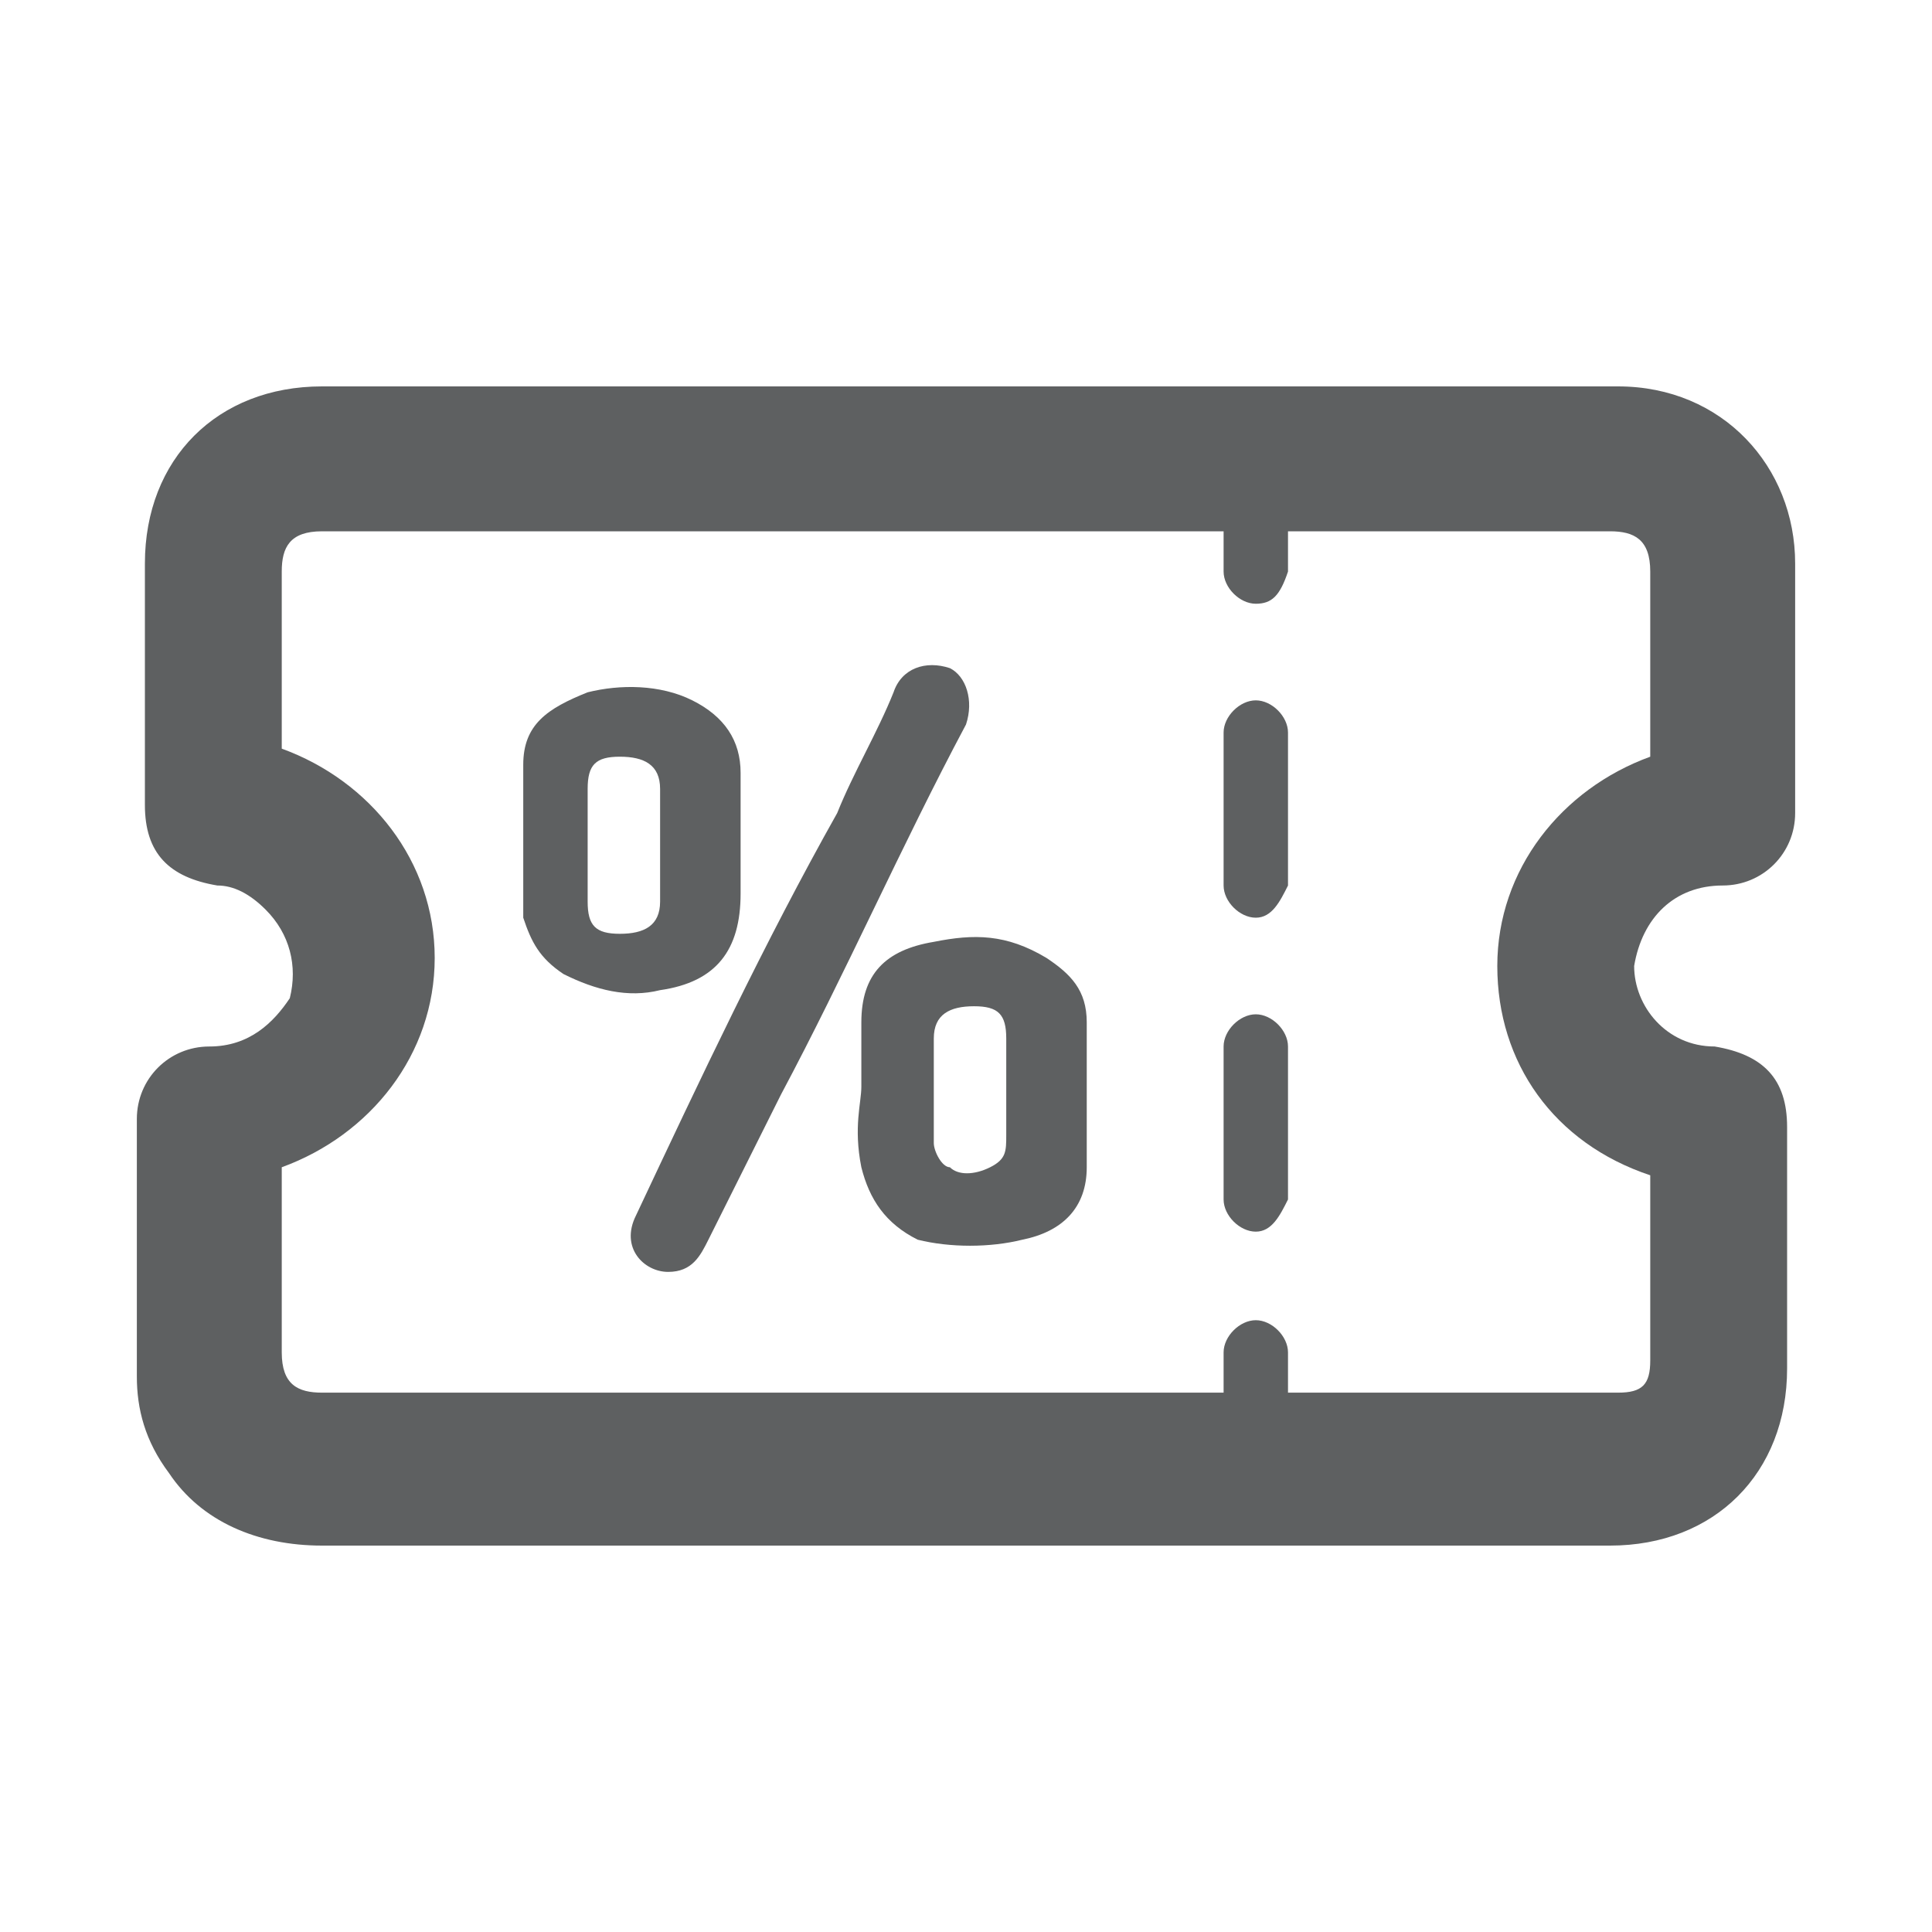 <?xml version="1.0" encoding="utf-8"?>
<!-- Generator: Adobe Illustrator 25.1.0, SVG Export Plug-In . SVG Version: 6.00 Build 0)  -->
<svg version="1.1" id="Layer_1" xmlns="http://www.w3.org/2000/svg" xmlns:xlink="http://www.w3.org/1999/xlink" x="0px" y="0px"
	 viewBox="0 0 24 24" style="enable-background:new 0 0 24 24;" xml:space="preserve">
<style type="text/css">
	.st0{fill:#5E6061;}
</style>
<path class="st0" d="M21.4,11c0.5,0,0.9-0.4,0.9-0.9V7c0-1.2-0.9-2.2-2.2-2.2H4c-1.3,0-2.2,0.9-2.2,2.2v3c0,0.6,0.3,0.9,0.9,1
	c0.2,0,0.4,0.1,0.6,0.3c0.3,0.3,0.4,0.7,0.3,1.1C3.4,12.7,3.1,13,2.6,13c-0.5,0-0.9,0.4-0.9,0.9c0,1,0,2.1,0,3.2
	c0,0.4,0.1,0.8,0.4,1.2c0.4,0.6,1.1,0.9,1.9,0.9c0,0,0,0,0,0c2,0,4,0,6,0l4.4,0c1.9,0,3.8,0,5.6,0c1.3,0,2.2-0.9,2.2-2.2V14
	c0-0.6-0.3-0.9-0.9-1c-0.6,0-1-0.5-1-1C20.4,11.4,20.8,11,21.4,11z M18.6,12c0,1.2,0.7,2.2,1.9,2.6c0,0.4,0,0.9,0,1.3l0,1
	c0,0.3-0.1,0.4-0.4,0.4H4c-0.3,0-0.5-0.1-0.5-0.5v-0.8c0-0.5,0-1,0-1.5c1.1-0.4,1.9-1.4,1.9-2.6c0-1.2-0.8-2.2-1.9-2.6
	c0-0.5,0-1,0-1.5V7.1c0-0.3,0.1-0.5,0.5-0.5H20c0.3,0,0.5,0.1,0.5,0.5l0,0.9c0,0.5,0,0.9,0,1.4C19.4,9.8,18.6,10.8,18.6,12z"/>
<g>
	<path class="st0" d="M15.6,7.5c-0.2,0-0.4-0.2-0.4-0.4v-1c0-0.2,0.2-0.4,0.4-0.4s0.4,0.2,0.4,0.4v1C15.9,7.4,15.8,7.5,15.6,7.5z"/>
	<path class="st0" d="M15.6,15.3c-0.2,0-0.4-0.2-0.4-0.4V13c0-0.2,0.2-0.4,0.4-0.4s0.4,0.2,0.4,0.4v1.9
		C15.9,15.1,15.8,15.3,15.6,15.3z M15.6,11.4c-0.2,0-0.4-0.2-0.4-0.4V9.1c0-0.2,0.2-0.4,0.4-0.4s0.4,0.2,0.4,0.4V11
		C15.9,11.2,15.8,11.4,15.6,11.4z"/>
	<path class="st0" d="M15.6,18.2c-0.2,0-0.4-0.2-0.4-0.4v-1c0-0.2,0.2-0.4,0.4-0.4s0.4,0.2,0.4,0.4v1C15.9,18,15.8,18.2,15.6,18.2z"
		/>
</g>
<path class="st0" d="M8.3,15.8c-0.3,0-0.6-0.3-0.4-0.7c0.8-1.7,1.6-3.4,2.5-5c0.2-0.5,0.5-1,0.7-1.5c0.1-0.3,0.4-0.4,0.7-0.3
	C12,8.4,12.1,8.7,12,9c-0.8,1.5-1.5,3.1-2.3,4.6c-0.3,0.6-0.6,1.2-0.9,1.8C8.7,15.6,8.6,15.8,8.3,15.8z"/>
<path class="st0" d="M9.2,10.5c0,0.2,0,0.4,0,0.6c0,0.7-0.3,1.1-1,1.2c-0.4,0.1-0.8,0-1.2-0.2c-0.3-0.2-0.4-0.4-0.5-0.7
	c0-0.6,0-1.3,0-1.9c0-0.5,0.3-0.7,0.8-0.9c0.4-0.1,0.9-0.1,1.3,0.1c0.4,0.2,0.6,0.5,0.6,0.9C9.2,9.9,9.2,10.2,9.2,10.5
	C9.2,10.5,9.2,10.5,9.2,10.5z M7.3,10.5C7.3,10.5,7.3,10.5,7.3,10.5c0,0.2,0,0.4,0,0.7c0,0.3,0.1,0.4,0.4,0.4c0.3,0,0.5-0.1,0.5-0.4
	c0-0.5,0-0.9,0-1.4c0-0.3-0.2-0.4-0.5-0.4c-0.3,0-0.4,0.1-0.4,0.4C7.3,10.1,7.3,10.3,7.3,10.5z"/>
<path class="st0" d="M10.7,13.5c0-0.3,0-0.5,0-0.8c0-0.6,0.3-0.9,0.9-1c0.5-0.1,0.9-0.1,1.4,0.2c0.3,0.2,0.5,0.4,0.5,0.8
	c0,0.6,0,1.2,0,1.8c0,0.5-0.3,0.8-0.8,0.9c-0.4,0.1-0.9,0.1-1.3,0c-0.4-0.2-0.6-0.5-0.7-0.9C10.6,14,10.7,13.7,10.7,13.5
	C10.7,13.5,10.7,13.5,10.7,13.5z M12.5,13.5C12.5,13.5,12.5,13.5,12.5,13.5c0-0.2,0-0.4,0-0.6c0-0.3-0.1-0.4-0.4-0.4
	c-0.3,0-0.5,0.1-0.5,0.4c0,0.4,0,0.9,0,1.3c0,0.1,0.1,0.3,0.2,0.3c0.1,0.1,0.3,0.1,0.5,0c0.2-0.1,0.2-0.2,0.2-0.4
	C12.5,13.9,12.5,13.7,12.5,13.5z"/>
</svg>
